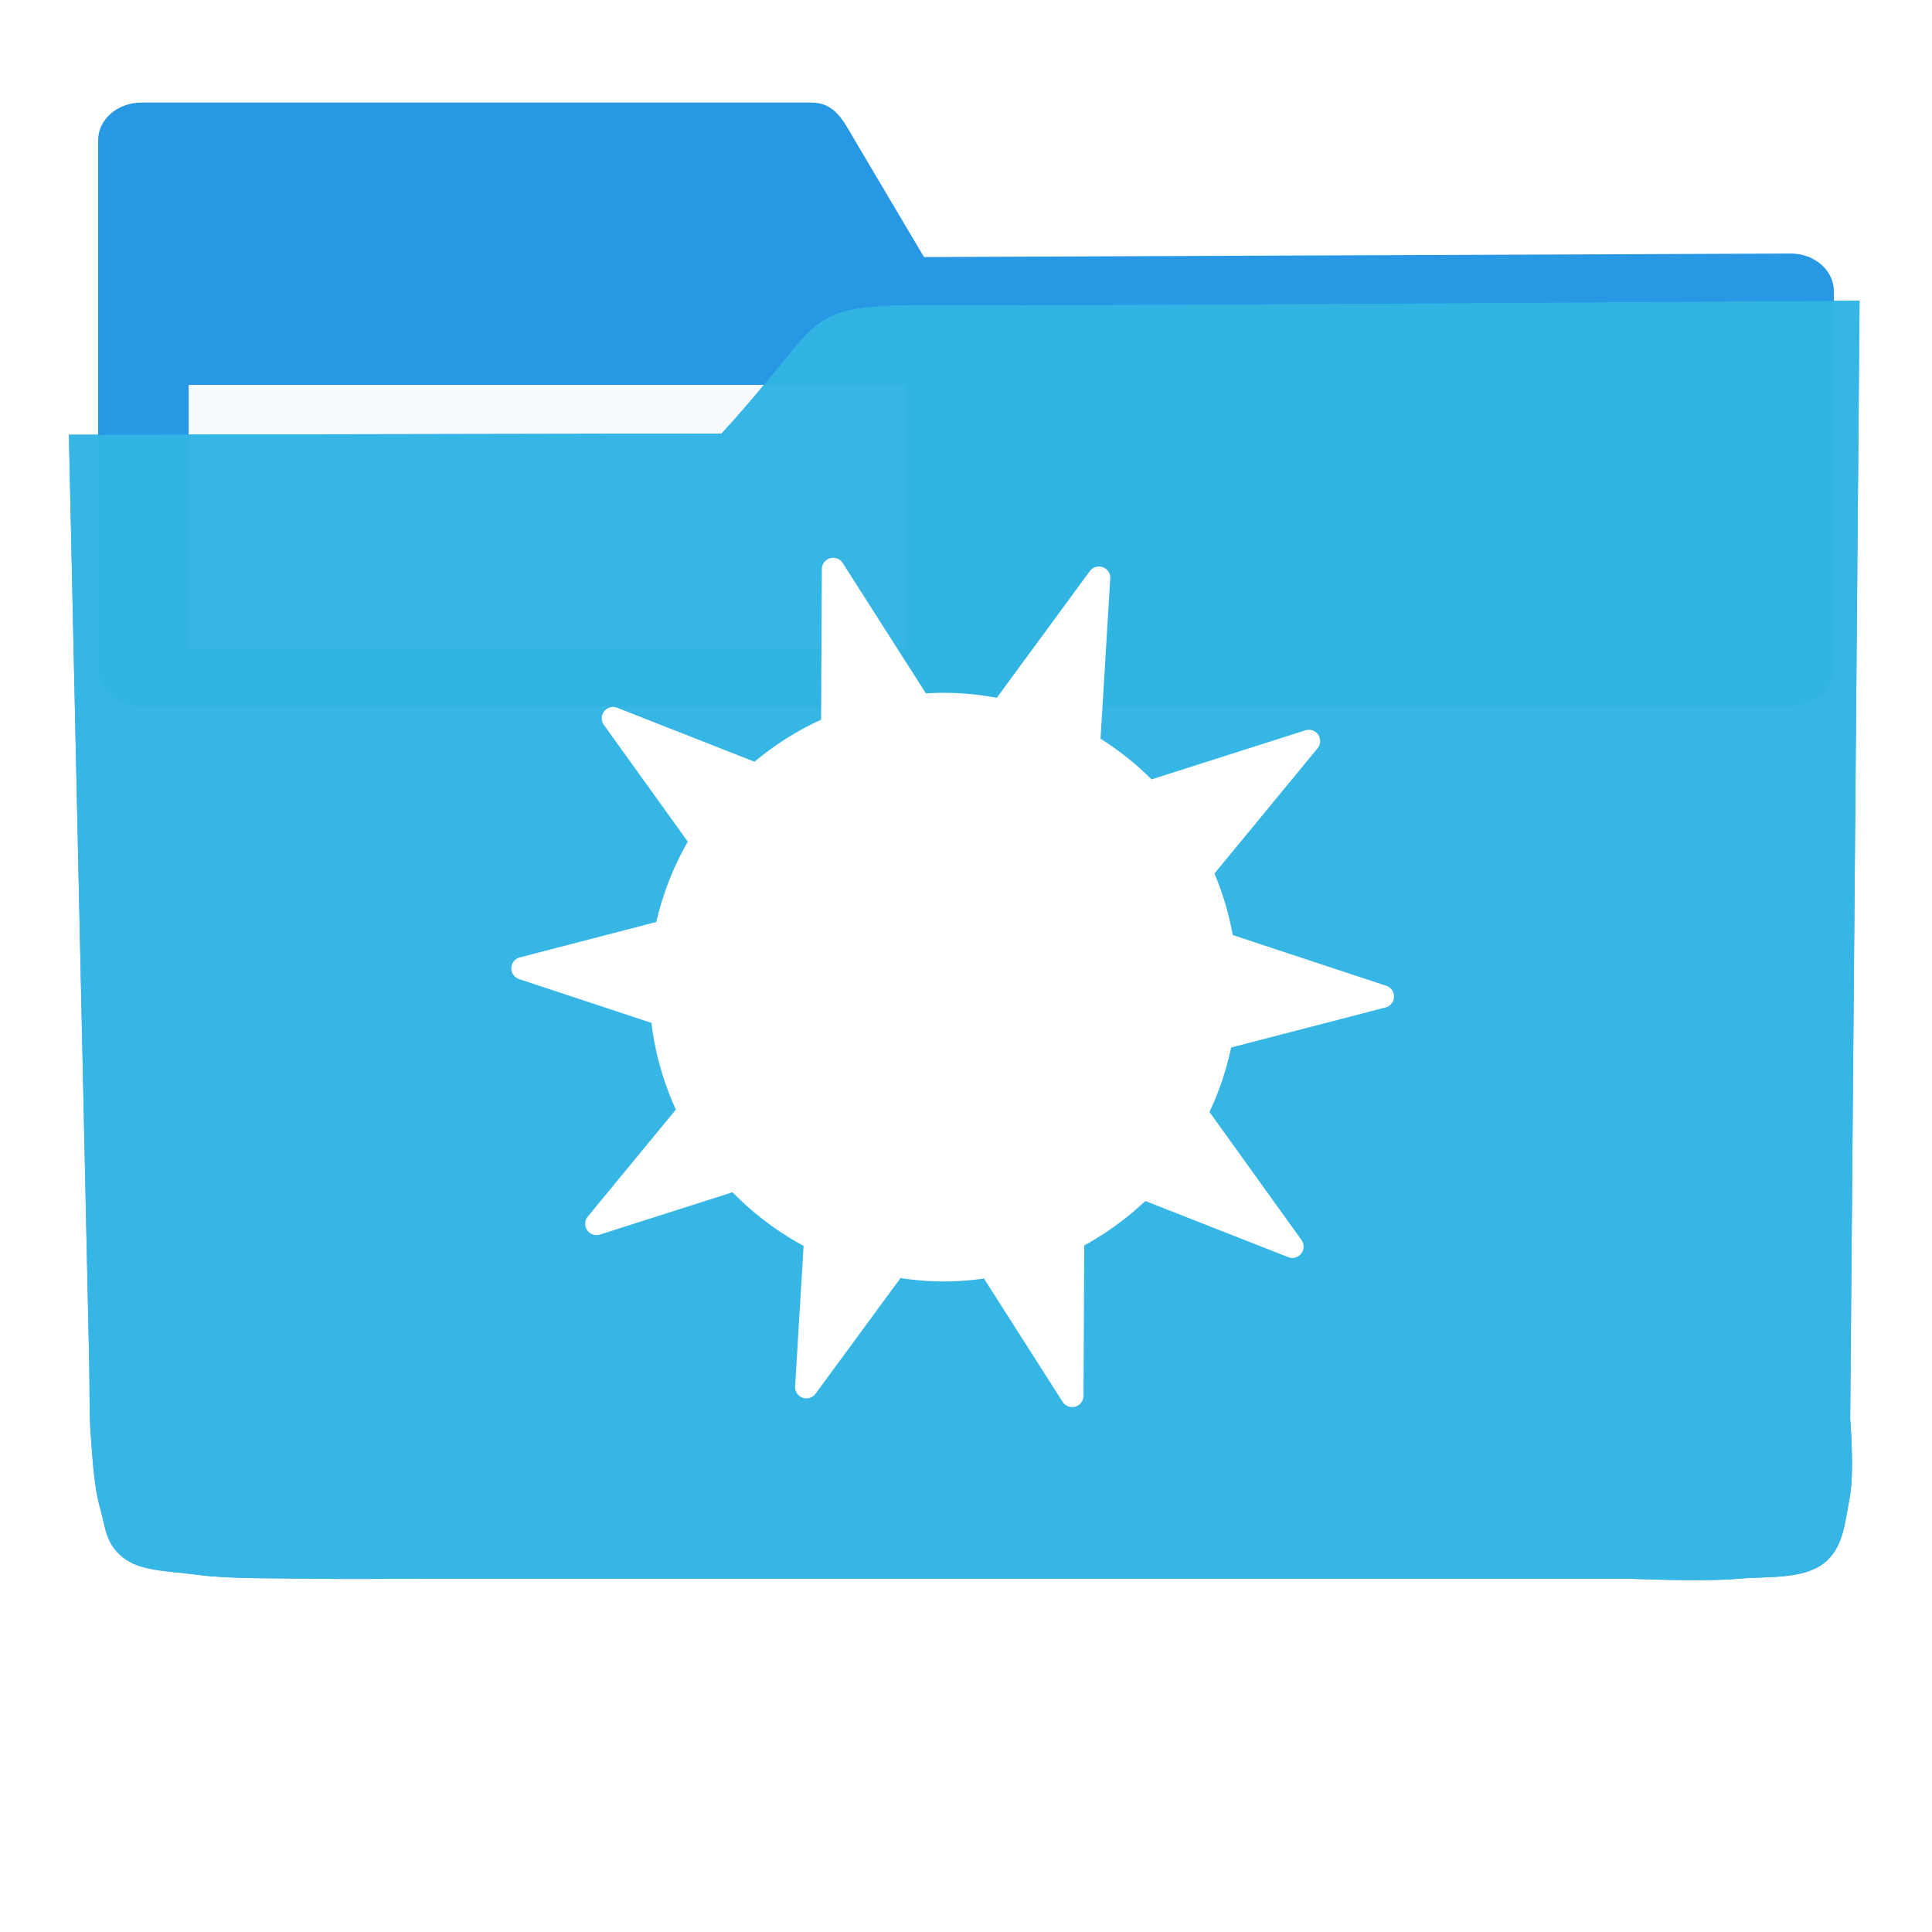 <?xml version="1.0" encoding="UTF-8" standalone="no"?>
<!-- Created with Inkscape (http://www.inkscape.org/) -->

<svg
   xmlns:dc="http://purl.org/dc/elements/1.1/"
   xmlns:cc="http://creativecommons.org/ns#"
   xmlns:rdf="http://www.w3.org/1999/02/22-rdf-syntax-ns#"
   xmlns:svg="http://www.w3.org/2000/svg"
   xmlns="http://www.w3.org/2000/svg"
   xmlns:sodipodi="http://sodipodi.sourceforge.net/DTD/sodipodi-0.dtd"
   xmlns:inkscape="http://www.inkscape.org/namespaces/inkscape"
   sodipodi:docname="folder-bin.svg"
   inkscape:version="0.91 r13725"
   version="1.1"
   id="svg2"
   viewBox="0 0 256 256"
   height="256"
   width="256">
  <sodipodi:namedview
     inkscape:window-maximized="1"
     inkscape:window-y="0"
     inkscape:window-x="0"
     inkscape:window-height="721"
     inkscape:window-width="1366"
     units="px"
     showgrid="true"
     inkscape:current-layer="layer1"
     inkscape:document-units="px"
     inkscape:cy="128"
     inkscape:cx="128"
     inkscape:zoom="2.1328125"
     inkscape:pageshadow="2"
     inkscape:pageopacity="0.0"
     borderopacity="1.0"
     bordercolor="#666666"
     pagecolor="#ffffff"
     id="base">
    <inkscape:grid
       spacingy="5"
       spacingx="5"
       id="grid4136"
       type="xygrid" />
  </sodipodi:namedview>
  <defs
     id="defs4">
    <filter
       id="filter4298"
       inkscape:label="Drop Shadow"
       style="color-interpolation-filters:sRGB;">
      <feFlood
         id="feFlood4300"
         result="flood"
         flood-color="rgb(0,0,0)"
         flood-opacity="0.498" />
      <feComposite
         id="feComposite4302"
         result="composite1"
         operator="in"
         in2="SourceGraphic"
         in="flood" />
      <feGaussianBlur
         id="feGaussianBlur4304"
         result="blur"
         stdDeviation="1.6"
         in="composite1" />
      <feOffset
         id="feOffset4306"
         result="offset"
         dy="-7.7"
         dx="-2.77556e-17" />
      <feComposite
         id="feComposite4308"
         result="composite2"
         operator="over"
         in2="offset"
         in="SourceGraphic" />
    </filter>
    <clipPath
       clipPathUnits="userSpaceOnUse"
       id="clipPath5092">
      <path
         transform="matrix(1.232,0,0,1.061,-109.243,-939.378)"
         sodipodi:nodetypes="cccccccccccccccccccccssscccccccccazzzzzzzzzzzsccccccccc"
         inkscape:connector-curvature="0"
         id="path5094"
         d="m 10.421,864.272 42.535,-0.091 21.267,-0.046 c 7.245,-0.015 14.491,-0.03 21.736,-0.046 8.395,-10.588 10.292,-15.477 14.085,-17.717 3.793,-2.24 9.482,-1.832 25.46,-1.827 23.366,-0.007 109.606,-0.678 109.606,-0.678 l -0.088,12.152 -0.088,12.152 -0.088,12.152 -0.088,12.152 -0.088,12.152 -0.088,12.152 -0.088,12.152 -0.088,12.152 -0.088,12.152 -0.088,12.152 -0.088,12.152 -0.088,12.152 -0.088,12.152 -0.088,12.152 c 0,0 0.594,8.159 -0.088,12.152 -0.582,3.408 -0.78,7.518 -3.37,9.807 -2.831,2.503 -7.334,1.952 -11.093,2.344 -4.766,0.498 -14.375,0 -14.375,0 l -14.375,0 -14.375,0 -14.375,0 -14.375,0 -14.375,0 -14.375,0 -14.375,0 -14.375,0 -14.375,0 c 0,0 -9.583,0 -14.375,0 -4.792,0 -9.583,0 -14.375,0 -4.792,0 -9.501,0.094 -14.375,0 -4.874,-0.093 -10.854,0.062 -15.031,-0.571 -4.177,-0.633 -7.7,-0.558 -9.968,-2.711 -2.269,-2.154 -2.216,-4.499 -2.972,-7.595 -0.756,-3.095 -0.957,-7.246 -1.189,-10.877 -0.232,-3.631 -0.137,-7.251 -0.205,-10.877 -0.068,-3.626 -0.137,-7.251 -0.205,-10.877 -0.068,-3.626 -0.137,-7.251 -0.205,-10.877 -0.068,-3.626 -0.137,-7.251 -0.205,-10.877 -0.068,-3.626 -0.205,-10.877 -0.205,-10.877 L 12.062,951.284 11.857,940.408 11.652,929.531 11.447,918.655 11.242,907.778 11.037,896.902 10.832,886.025 10.627,875.148 Z"
         style="opacity:0.91;fill:#38bae1;fill-opacity:1;stroke:none;stroke-width:0;stroke-linecap:round;stroke-linejoin:round;stroke-miterlimit:4;stroke-dasharray:none;stroke-opacity:1;filter:url(#filter4298)" />
    </clipPath>
    <clipPath
       id="clipPath4997"
       clipPathUnits="userSpaceOnUse">
      <path
         transform="matrix(1.01,0.05,-0.043,0.87,-1.756,131.707)"
         sodipodi:nodetypes="cccccccccccccccccccccssscccccccccazzzzzzzzzzzsccccccccc"
         inkscape:connector-curvature="0"
         id="path4999"
         d="m 10.421,864.272 42.535,-0.091 21.267,-0.046 c 7.245,-0.015 14.491,-0.03 21.736,-0.046 8.395,-10.588 10.292,-15.477 14.085,-17.717 3.793,-2.24 9.482,-1.832 25.46,-1.827 23.366,-0.007 109.606,-0.678 109.606,-0.678 l -0.088,12.152 -0.088,12.152 -0.088,12.152 -0.088,12.152 -0.088,12.152 -0.088,12.152 -0.088,12.152 -0.088,12.152 -0.088,12.152 -0.088,12.152 -0.088,12.152 -0.088,12.152 -0.088,12.152 -0.088,12.152 c 0,0 0.594,8.159 -0.088,12.152 -0.582,3.408 -0.78,7.518 -3.37,9.807 -2.831,2.503 -7.334,1.952 -11.093,2.344 -4.766,0.498 -14.375,0 -14.375,0 l -14.375,0 -14.375,0 -14.375,0 -14.375,0 -14.375,0 -14.375,0 -14.375,0 -14.375,0 -14.375,0 c 0,0 -9.583,0 -14.375,0 -4.792,0 -9.583,0 -14.375,0 -4.792,0 -9.501,0.094 -14.375,0 -4.874,-0.093 -10.854,0.062 -15.031,-0.571 -4.177,-0.633 -7.7,-0.558 -9.968,-2.711 -2.269,-2.154 -2.216,-4.499 -2.972,-7.595 -0.756,-3.095 -0.957,-7.246 -1.189,-10.877 -0.232,-3.631 -0.137,-7.251 -0.205,-10.877 -0.068,-3.626 -0.137,-7.251 -0.205,-10.877 -0.068,-3.626 -0.137,-7.251 -0.205,-10.877 -0.068,-3.626 -0.137,-7.251 -0.205,-10.877 -0.068,-3.626 -0.205,-10.877 -0.205,-10.877 L 12.062,951.284 11.857,940.408 11.652,929.531 11.447,918.655 11.242,907.778 11.037,896.902 10.832,886.025 10.627,875.148 Z"
         style="opacity:0.935;fill:#38bae1;fill-opacity:1;stroke:none;stroke-width:0;stroke-linecap:round;stroke-linejoin:round;stroke-miterlimit:4;stroke-dasharray:none;stroke-opacity:1;filter:url(#filter4298)" />
    </clipPath>
    <clipPath
       clipPathUnits="userSpaceOnUse"
       id="clipPath5249">
      <path
         transform="matrix(1.011,0,0,0.871,-1.406,107.896)"
         sodipodi:nodetypes="cccccccccccccccccccccssscccccccccazzzzzzzzzzzsccccccccc"
         inkscape:connector-curvature="0"
         id="path5251"
         d="m 10.421,864.272 42.535,-0.091 21.267,-0.046 c 7.245,-0.015 14.491,-0.03 21.736,-0.046 8.395,-10.588 10.292,-15.477 14.085,-17.717 3.793,-2.24 9.482,-1.832 25.46,-1.827 23.366,-0.007 109.606,-0.678 109.606,-0.678 l -0.088,12.152 -0.088,12.152 -0.088,12.152 -0.088,12.152 -0.088,12.152 -0.088,12.152 -0.088,12.152 -0.088,12.152 -0.088,12.152 -0.088,12.152 -0.088,12.152 -0.088,12.152 -0.088,12.152 -0.088,12.152 c 0,0 0.594,8.159 -0.088,12.152 -0.582,3.408 -0.78,7.518 -3.37,9.807 -2.831,2.503 -7.334,1.952 -11.093,2.344 -4.766,0.498 -14.375,0 -14.375,0 l -14.375,0 -14.375,0 -14.375,0 -14.375,0 -14.375,0 -14.375,0 -14.375,0 -14.375,0 -14.375,0 c 0,0 -9.583,0 -14.375,0 -4.792,0 -9.583,0 -14.375,0 -4.792,0 -9.501,0.094 -14.375,0 -4.874,-0.093 -10.854,0.062 -15.031,-0.571 -4.177,-0.633 -7.7,-0.558 -9.968,-2.711 -2.269,-2.154 -2.216,-4.499 -2.972,-7.595 -0.756,-3.095 -0.957,-7.246 -1.189,-10.877 -0.232,-3.631 -0.137,-7.251 -0.205,-10.877 -0.068,-3.626 -0.137,-7.251 -0.205,-10.877 -0.068,-3.626 -0.137,-7.251 -0.205,-10.877 -0.068,-3.626 -0.137,-7.251 -0.205,-10.877 -0.068,-3.626 -0.205,-10.877 -0.205,-10.877 L 12.062,951.284 11.857,940.408 11.652,929.531 11.447,918.655 11.242,907.778 11.037,896.902 10.832,886.025 10.627,875.148 Z"
         style="opacity:0.935;fill:#38bae1;fill-opacity:1;stroke:none;stroke-width:0;stroke-linecap:round;stroke-linejoin:round;stroke-miterlimit:4;stroke-dasharray:none;stroke-opacity:1;filter:url(#filter4298)" />
    </clipPath>
  </defs>
  <g
     transform="translate(0,-796.362)"
     id="layer1"
     inkscape:groupmode="layer"
     inkscape:label="Layer 1">
    <g
       style="fill:#2496e3;fill-opacity:1"
       transform="matrix(1.15,0,0,1,-15.75,2.593)"
       id="g4149">
      <path
         sodipodi:nodetypes="sscsssssscsss"
         inkscape:connector-curvature="0"
         id="rect4138"
         transform="translate(0,796.362)"
         d="m 30,11 c -2.77,0 -5,2.23 -5,5 l 0,20 0,50 c 0,2.77 2.23,5 5,5 l 190,0 c 2.77,0 5,-2.23 5,-5 l 0,-50 c 0,-2.77 -2.23,-5.013 -5,-5 L 120.162,31.469 112.191,16 c -1.269,-2.462 -2.23,-5 -5,-5 z"
         style="opacity:0.98;fill:#2496e3;fill-opacity:1;stroke:none;stroke-width:0;stroke-linecap:round;stroke-linejoin:round;stroke-miterlimit:4;stroke-dasharray:none;stroke-opacity:1" />
    </g>
    <rect
       y="847.362"
       x="25"
       height="35"
       width="95"
       id="rect4222"
       style="opacity:0.96;fill:#ffffff;fill-opacity:1;stroke:none;stroke-width:0;stroke-linecap:round;stroke-linejoin:round;stroke-miterlimit:4;stroke-dasharray:none;stroke-opacity:1" />
    <path
       transform="matrix(1.011,0,0,0.871,-1.406,107.896)"
       sodipodi:nodetypes="cccccccccccccccccccccssscccccccccazzzzzzzzzzzsccccccccc"
       inkscape:connector-curvature="0"
       id="path4296"
       d="m 10.421,864.272 42.535,-0.091 21.267,-0.046 c 7.245,-0.015 14.491,-0.03 21.736,-0.046 8.395,-10.588 10.292,-15.477 14.085,-17.717 3.793,-2.24 9.482,-1.832 25.46,-1.827 23.366,-0.007 109.606,-0.678 109.606,-0.678 l -0.088,12.152 -0.088,12.152 -0.088,12.152 -0.088,12.152 -0.088,12.152 -0.088,12.152 -0.088,12.152 -0.088,12.152 -0.088,12.152 -0.088,12.152 -0.088,12.152 -0.088,12.152 -0.088,12.152 -0.088,12.152 c 0,0 0.594,8.159 -0.088,12.152 -0.582,3.408 -0.78,7.518 -3.37,9.807 -2.831,2.503 -7.334,1.952 -11.093,2.344 -4.766,0.498 -14.375,0 -14.375,0 l -14.375,0 -14.375,0 -14.375,0 -14.375,0 -14.375,0 -14.375,0 -14.375,0 -14.375,0 -14.375,0 c 0,0 -9.583,0 -14.375,0 -4.792,0 -9.583,0 -14.375,0 -4.792,0 -9.501,0.094 -14.375,0 -4.874,-0.093 -10.854,0.062 -15.031,-0.571 -4.177,-0.633 -7.7,-0.558 -9.968,-2.711 -2.269,-2.154 -2.216,-4.499 -2.972,-7.595 -0.756,-3.095 -0.957,-7.246 -1.189,-10.877 -0.232,-3.631 -0.137,-7.251 -0.205,-10.877 -0.068,-3.626 -0.137,-7.251 -0.205,-10.877 -0.068,-3.626 -0.137,-7.251 -0.205,-10.877 -0.068,-3.626 -0.137,-7.251 -0.205,-10.877 -0.068,-3.626 -0.205,-10.877 -0.205,-10.877 L 12.062,951.284 11.857,940.408 11.652,929.531 11.447,918.655 11.242,907.778 11.037,896.902 10.832,886.025 10.627,875.148 Z"
       style="opacity:0.91;fill:#0285f4;fill-opacity:1;stroke:none;stroke-width:0;stroke-linecap:round;stroke-linejoin:round;stroke-miterlimit:4;stroke-dasharray:none;stroke-opacity:1;filter:url(#filter4298)" />
    <path
       style="opacity:0.935;fill:#38bae1;fill-opacity:1;stroke:none;stroke-width:0;stroke-linecap:round;stroke-linejoin:round;stroke-miterlimit:4;stroke-dasharray:none;stroke-opacity:1;filter:url(#filter4298)"
       d="m 10.421,864.272 42.535,-0.091 21.267,-0.046 c 7.245,-0.015 14.491,-0.03 21.736,-0.046 8.395,-10.588 10.292,-15.477 14.085,-17.717 3.793,-2.24 9.482,-1.832 25.46,-1.827 23.366,-0.007 109.606,-0.678 109.606,-0.678 l -0.088,12.152 -0.088,12.152 -0.088,12.152 -0.088,12.152 -0.088,12.152 -0.088,12.152 -0.088,12.152 -0.088,12.152 -0.088,12.152 -0.088,12.152 -0.088,12.152 -0.088,12.152 -0.088,12.152 -0.088,12.152 c 0,0 0.594,8.159 -0.088,12.152 -0.582,3.408 -0.78,7.518 -3.37,9.807 -2.831,2.503 -7.334,1.952 -11.093,2.344 -4.766,0.498 -14.375,0 -14.375,0 l -14.375,0 -14.375,0 -14.375,0 -14.375,0 -14.375,0 -14.375,0 -14.375,0 -14.375,0 -14.375,0 c 0,0 -9.583,0 -14.375,0 -4.792,0 -9.583,0 -14.375,0 -4.792,0 -9.501,0.094 -14.375,0 -4.874,-0.093 -10.854,0.062 -15.031,-0.571 -4.177,-0.633 -7.7,-0.558 -9.968,-2.711 -2.269,-2.154 -2.216,-4.499 -2.972,-7.595 -0.756,-3.095 -0.957,-7.246 -1.189,-10.877 -0.232,-3.631 -0.137,-7.251 -0.205,-10.877 -0.068,-3.626 -0.137,-7.251 -0.205,-10.877 -0.068,-3.626 -0.137,-7.251 -0.205,-10.877 -0.068,-3.626 -0.137,-7.251 -0.205,-10.877 -0.068,-3.626 -0.205,-10.877 -0.205,-10.877 L 12.062,951.284 11.857,940.408 11.652,929.531 11.447,918.655 11.242,907.778 11.037,896.902 10.832,886.025 10.627,875.148 Z"
       id="path4154"
       inkscape:connector-curvature="0"
       sodipodi:nodetypes="cccccccccccccccccccccssscccccccccazzzzzzzzzzzsccccccccc"
       transform="matrix(1.011,0,0,0.871,-1.406,107.896)" />
    <g
       id="g4323"
       clip-path="url(#clipPath5249)"
       style="fill:#0f7898;fill-opacity:1;stroke:#0f7898;stroke-opacity:1">
      <g
         id="g4325"
         style="opacity:1;fill:#0f7898;fill-opacity:1;stroke:#0f7898;stroke-width:3;stroke-linecap:round;stroke-linejoin:round;stroke-miterlimit:4;stroke-dasharray:none;stroke-opacity:1">
        <path
           id="path4327"
           d="M109.016 872.757L108.91 893.688L-244.643 1247.242L-244.538 1226.31Z"
           style="fill:#0f7898;fill-opacity:1;stroke:#0f7898;stroke-opacity:1" />
        <path
           id="path4329"
           d="M98.887 900.007L79.85 892.524L-273.704 1246.078L-254.667 1253.56Z"
           style="fill:#0f7898;fill-opacity:1;stroke:#0f7898;stroke-opacity:1" />
        <path
           id="path4331"
           d="M79.85 892.524L91.541 908.788L-262.012 1262.341L-273.704 1246.078Z"
           style="fill:#0f7898;fill-opacity:1;stroke:#0f7898;stroke-opacity:1" />
        <path
           id="path4333"
           d="M86.848 920.737L67.871 925.659L-285.682 1279.212L-266.706 1274.291Z"
           style="fill:#0f7898;fill-opacity:1;stroke:#0f7898;stroke-opacity:1" />
        <path
           id="path4335"
           d="M67.871 925.659L86.316 931.755L-267.237 1285.308L-285.682 1279.212Z"
           style="fill:#0f7898;fill-opacity:1;stroke:#0f7898;stroke-opacity:1" />
        <path
           id="path4337"
           d="M89.934 944.591L77.656 959.505L-275.897 1313.058L-263.62 1298.144Z"
           style="fill:#0f7898;fill-opacity:1;stroke:#0f7898;stroke-opacity:1" />
        <path
           id="path4339"
           d="M77.656 959.505L96.123 953.608L-257.43 1307.162L-275.897 1313.058Z"
           style="fill:#0f7898;fill-opacity:1;stroke:#0f7898;stroke-opacity:1" />
        <path
           id="path4341"
           d="M106.652 961.55L105.469 981.136L-248.085 1334.689L-246.901 1315.103Z"
           style="fill:#0f7898;fill-opacity:1;stroke:#0f7898;stroke-opacity:1" />
        <path
           id="path4343"
           d="M105.469 981.136L117.27 965.065L-236.284 1318.619L-248.085 1334.689Z"
           style="fill:#0f7898;fill-opacity:1;stroke:#0f7898;stroke-opacity:1" />
        <path
           id="path4345"
           d="M129.734 965.128L140.684 982.29L-212.87 1335.843L-223.819 1318.681Z"
           style="fill:#0f7898;fill-opacity:1;stroke:#0f7898;stroke-opacity:1" />
        <path
           id="path4347"
           d="M140.684 982.29L140.787 961.466L-212.766 1315.019L-212.87 1335.843Z"
           style="fill:#0f7898;fill-opacity:1;stroke:#0f7898;stroke-opacity:1" />
        <path
           id="path4349"
           d="M150.025 954.731L169.85 962.524L-183.704 1316.078L-203.528 1308.285Z"
           style="fill:#0f7898;fill-opacity:1;stroke:#0f7898;stroke-opacity:1" />
        <path
           id="path4351"
           d="M169.85 962.524L157.137 944.837L-196.417 1298.39L-183.704 1316.078Z"
           style="fill:#0f7898;fill-opacity:1;stroke:#0f7898;stroke-opacity:1" />
        <path
           id="path4353"
           d="M160.459 934.931L181.828 929.389L-171.725 1282.943L-193.094 1288.484Z"
           style="fill:#0f7898;fill-opacity:1;stroke:#0f7898;stroke-opacity:1" />
        <path
           id="path4355"
           d="M181.828 929.389L160.635 922.384L-192.919 1275.937L-171.725 1282.943Z"
           style="fill:#0f7898;fill-opacity:1;stroke:#0f7898;stroke-opacity:1" />
        <path
           id="path4357"
           d="M157.795 912.848L172.043 895.542L-181.51 1249.095L-195.758 1266.402Z"
           style="fill:#0f7898;fill-opacity:1;stroke:#0f7898;stroke-opacity:1" />
        <path
           id="path4359"
           d="M172.043 895.542L150.783 902.331L-202.77 1255.884L-181.51 1249.095Z"
           style="fill:#0f7898;fill-opacity:1;stroke:#0f7898;stroke-opacity:1" />
        <path
           id="path4361"
           d="M142.893 896.038L144.23 873.911L-209.323 1227.464L-210.661 1249.591Z"
           style="fill:#0f7898;fill-opacity:1;stroke:#0f7898;stroke-opacity:1" />
        <path
           id="path4363"
           d="M144.23 873.911L131.342 891.464L-222.212 1245.017L-209.323 1227.464Z"
           style="fill:#0f7898;fill-opacity:1;stroke:#0f7898;stroke-opacity:1" />
        <path
           id="path4365"
           d="M120.523 890.792L109.016 872.757L-244.538 1226.31L-233.03 1244.345Z"
           style="fill:#0f7898;fill-opacity:1;stroke:#0f7898;stroke-opacity:1" />
      </g>
      <path
         style="opacity:1;fill:#0f7898;fill-opacity:1;stroke:#0f7898;stroke-width:3;stroke-linecap:round;stroke-linejoin:round;stroke-miterlimit:4;stroke-dasharray:none;stroke-opacity:1"
         d="m 109.016,872.757 -0.105,20.932 a 37.5,37.5 0 0 0 -10.023,6.318 l -19.037,-7.482 11.691,16.264 a 37.5,37.5 0 0 0 -4.693,11.949 l -18.977,4.922 18.445,6.096 a 37.5,37.5 0 0 0 3.617,12.836 l -12.277,14.914 18.467,-5.896 a 37.5,37.5 0 0 0 10.529,7.941 l -1.184,19.586 11.801,-16.07 a 37.5,37.5 0 0 0 6.336,0.578 37.5,37.5 0 0 0 6.129,-0.516 l 10.949,17.162 0.104,-20.824 a 37.5,37.5 0 0 0 9.238,-6.734 l 19.824,7.793 -12.713,-17.688 a 37.5,37.5 0 0 0 3.322,-9.906 l 21.369,-5.541 -21.193,-7.006 a 37.5,37.5 0 0 0 -2.84,-9.535 l 14.248,-17.307 -21.26,6.789 a 37.5,37.5 0 0 0 -7.891,-6.293 l 1.338,-22.127 -12.889,17.553 a 37.5,37.5 0 0 0 -7.736,-0.82 37.5,37.5 0 0 0 -3.082,0.148 l -11.508,-18.035 z"
         id="path4158"
         inkscape:connector-curvature="0" />
    </g>
    <path
       inkscape:connector-curvature="0"
       id="path4299"
       d="m 110.4,871.773 -0.105,20.932 a 37.5,37.5 0 0 0 -10.023,6.318 l -19.037,-7.482 11.691,16.264 a 37.5,37.5 0 0 0 -4.693,11.949 l -18.977,4.922 18.445,6.096 a 37.5,37.5 0 0 0 3.617,12.836 l -12.277,14.914 18.467,-5.896 a 37.5,37.5 0 0 0 10.529,7.941 l -1.184,19.586 11.801,-16.07 a 37.5,37.5 0 0 0 6.336,0.578 37.5,37.5 0 0 0 6.129,-0.516 l 10.949,17.162 0.104,-20.824 a 37.5,37.5 0 0 0 9.238,-6.734 l 19.824,7.793 -12.713,-17.688 a 37.5,37.5 0 0 0 3.322,-9.906 l 21.369,-5.541 -21.193,-7.006 a 37.5,37.5 0 0 0 -2.84,-9.535 l 14.248,-17.307 -21.26,6.789 a 37.5,37.5 0 0 0 -7.891,-6.293 l 1.338,-22.127 -12.889,17.553 a 37.5,37.5 0 0 0 -7.736,-0.82 37.5,37.5 0 0 0 -3.082,0.148 l -11.508,-18.035 z"
       style="opacity:1;fill:#ffffff;fill-opacity:1;stroke:#ffffff;stroke-width:3;stroke-linecap:round;stroke-linejoin:round;stroke-miterlimit:4;stroke-dasharray:none;stroke-opacity:1" />
  </g>
</svg>
